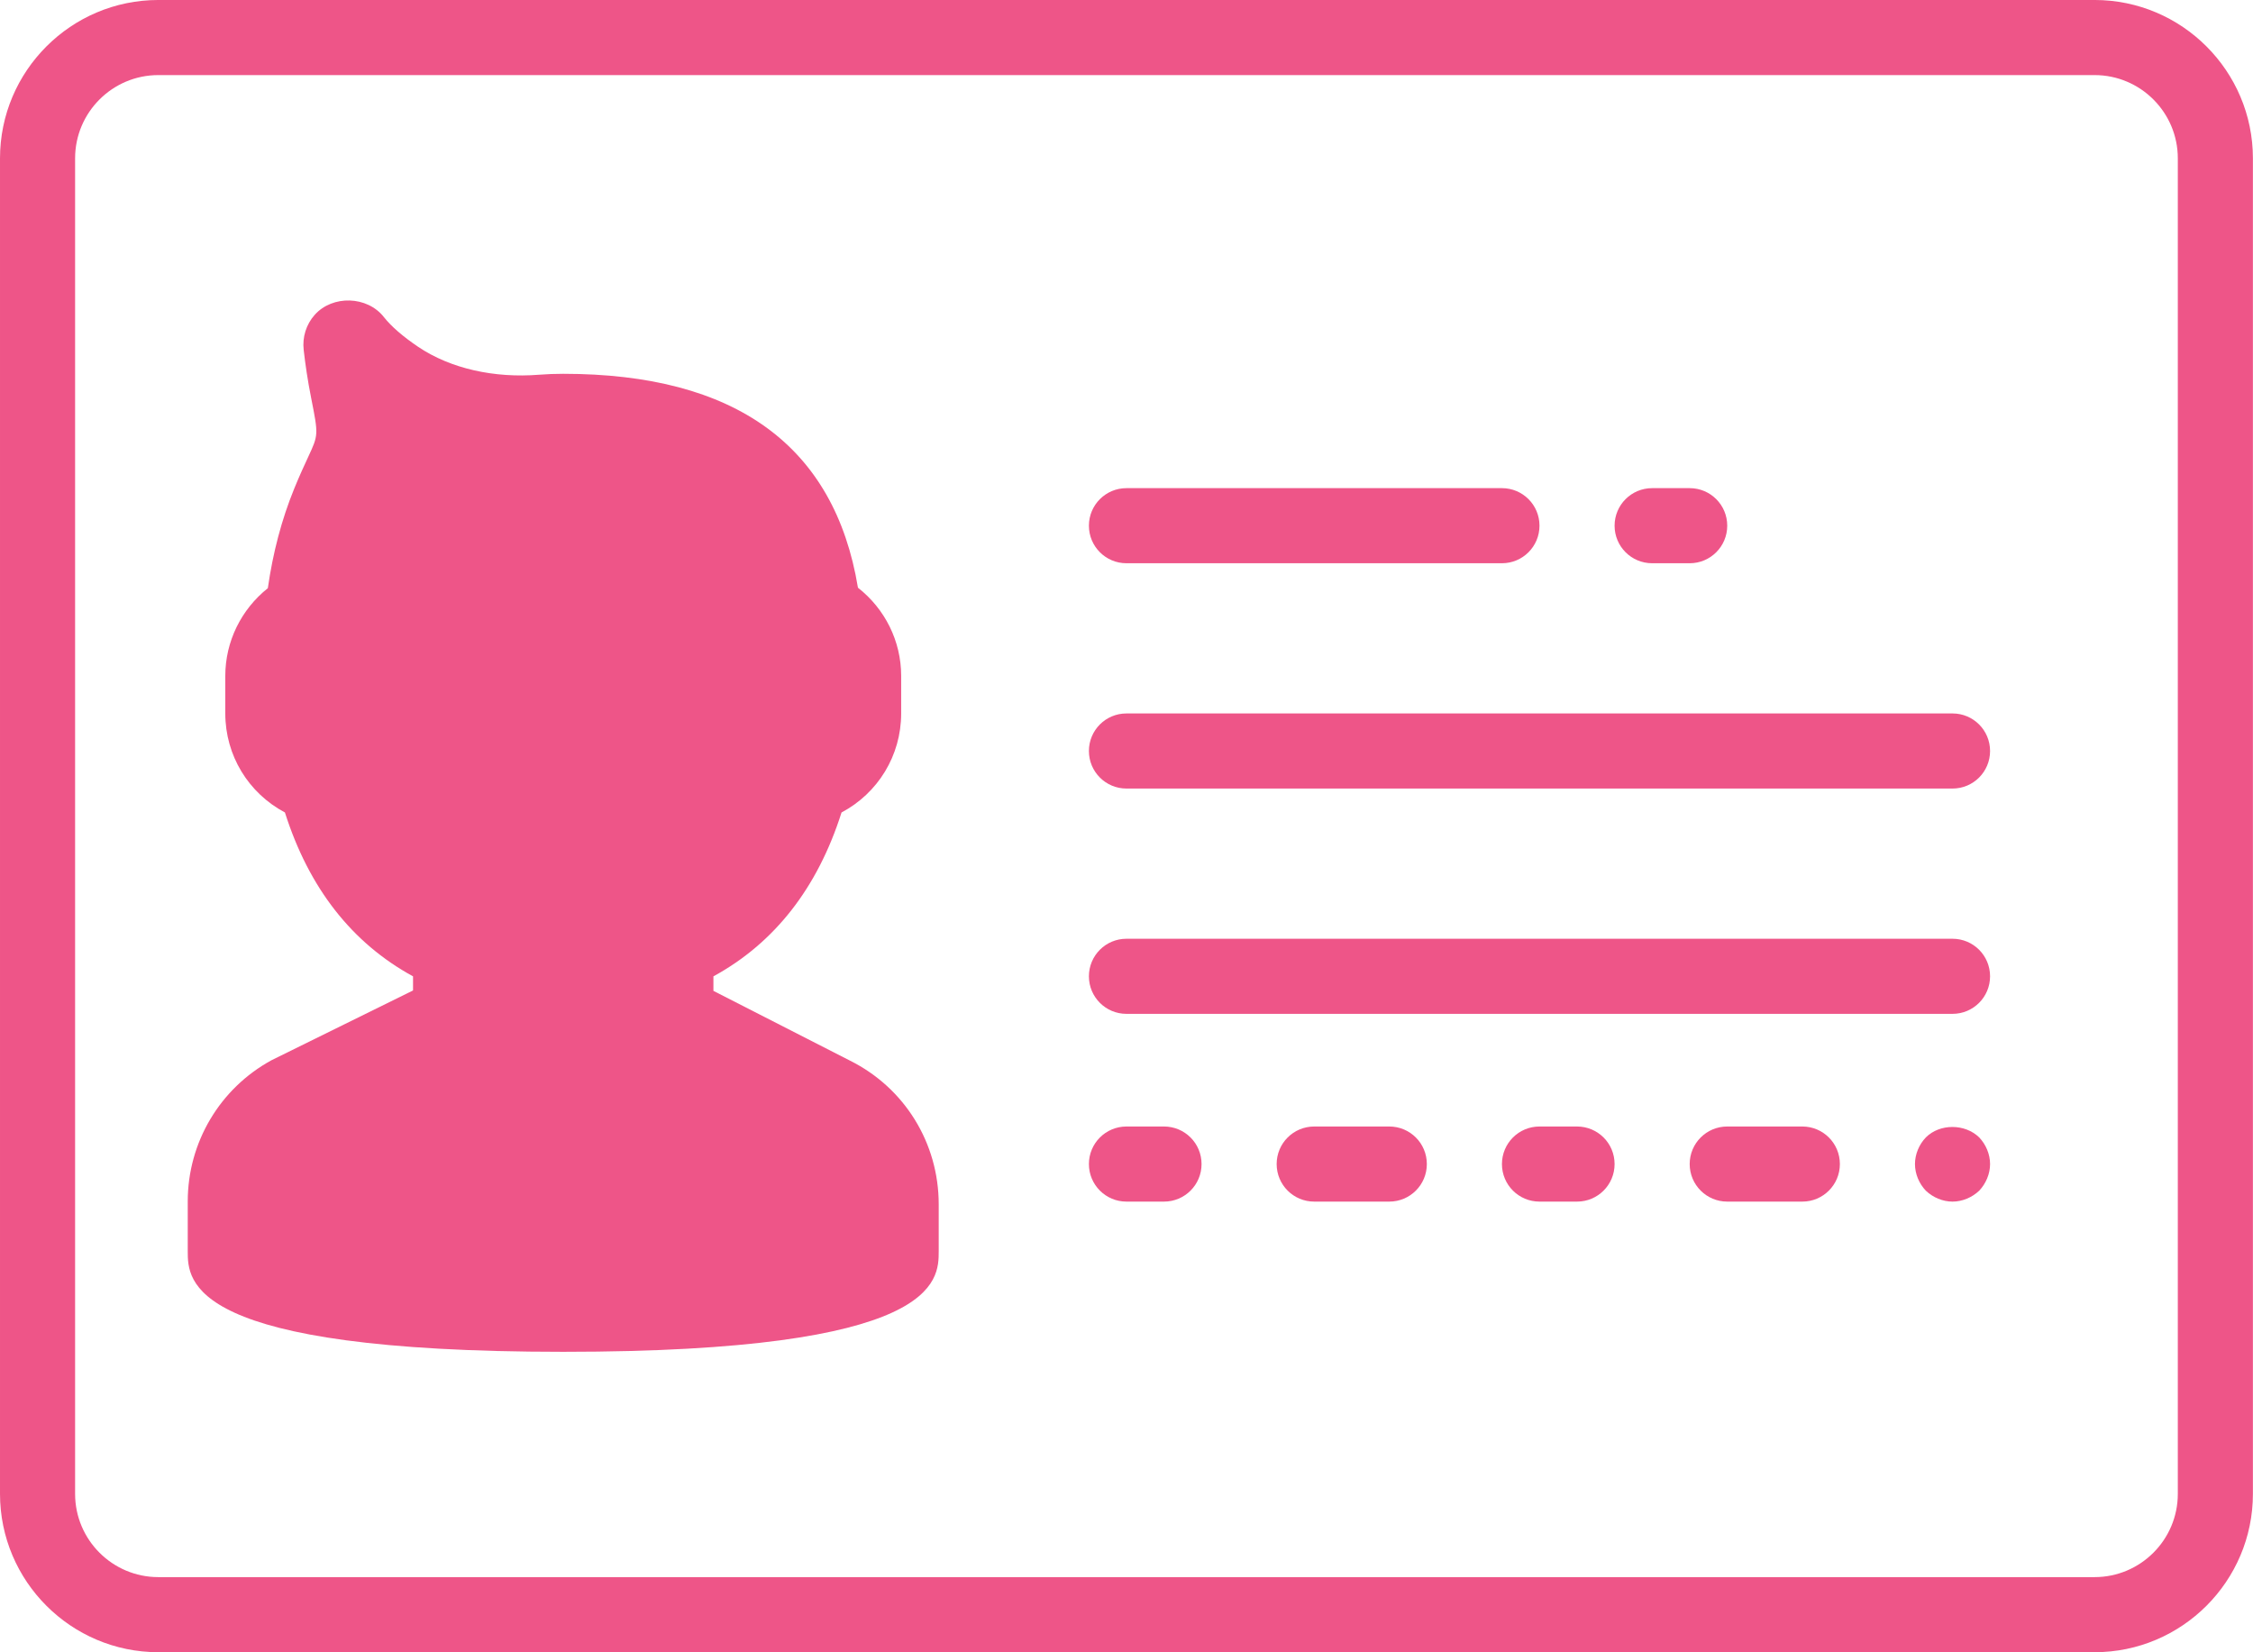 <?xml version="1.0" encoding="UTF-8" standalone="no"?>
<!-- Created with Inkscape (http://www.inkscape.org/) -->

<svg
   xmlns:dc="http://purl.org/dc/elements/1.1/"
   xmlns:cc="http://creativecommons.org/ns#"
   xmlns:rdf="http://www.w3.org/1999/02/22-rdf-syntax-ns#"
   xmlns:svg="http://www.w3.org/2000/svg"
   xmlns="http://www.w3.org/2000/svg"
   xmlns:sodipodi="http://sodipodi.sourceforge.net/DTD/sodipodi-0.dtd"
   xmlns:inkscape="http://www.inkscape.org/namespaces/inkscape"
   width="144.498mm"
   height="105.965mm"
   viewBox="0 0 512 375.467"
   id="svg2"
   version="1.1"
   inkscape:version="0.91 r13725"
   sodipodi:docname="idrequired.svg">
  <defs
     id="defs4" />
  <sodipodi:namedview
     id="base"
     pagecolor="#ffffff"
     bordercolor="#666666"
     borderopacity="1.0"
     inkscape:pageopacity="1"
     inkscape:pageshadow="2"
     inkscape:zoom="0.1767767"
     inkscape:cx="-216.74287"
     inkscape:cy="-699.59507"
     inkscape:document-units="px"
     inkscape:current-layer="layer1"
     showgrid="false"
     showguides="false"
     inkscape:guide-bbox="true"
     inkscape:window-width="1920"
     inkscape:window-height="1017"
     inkscape:window-x="1358"
     inkscape:window-y="-8"
     inkscape:window-maximized="1"
     fit-margin-top="0"
     fit-margin-left="0"
     fit-margin-right="0"
     fit-margin-bottom="0">
    <sodipodi:guide
       position="1567.016,-2054.287"
       orientation="0,1"
       id="guide4149" />
    <sodipodi:guide
       position="1587.725,-2109.341"
       orientation="0,1"
       id="guide4151" />
    <sodipodi:guide
       position="1715.509,-2163.889"
       orientation="0,1"
       id="guide4153" />
    <sodipodi:guide
       position="1847.839,-2220.457"
       orientation="0,1"
       id="guide4155" />
    <sodipodi:guide
       position="1614.494,-2163.889"
       orientation="1,0"
       id="guide4157" />
    <sodipodi:guide
       position="1795.311,-2163.889"
       orientation="1,0"
       id="guide4159" />
    <sodipodi:guide
       position="1545.323,-2195.867"
       orientation="1,0"
       id="guide4325" />
  </sodipodi:namedview>
  <g
     inkscape:label="Layer 1"
     inkscape:groupmode="layer"
     id="layer1"
     transform="translate(1517.519,2415.323)">
    <g
       id="g5590"
       transform="matrix(8.533,0,0,8.533,-1517.519,-2483.59)"
       style="fill:#ee5588;fill-opacity:1">
      <g
         id="g5530"
         style="fill:#ee5588;fill-opacity:1">
        <path
           id="path5532"
           d="M 55.783,8 4.217,8 C 1.892,8 0,9.892 0,12.217 L 0,47.783 C 0,50.108 1.892,52 4.217,52 l 51.566,0 C 58.108,52 60,50.108 60,47.783 L 60,12.217 C 60,9.892 58.108,8 55.783,8 Z M 58,47.783 C 58,49.006 57.006,50 55.783,50 L 4.217,50 C 2.994,50 2,49.006 2,47.783 L 2,12.217 C 2,10.994 2.994,10 4.217,10 l 51.566,0 C 57.006,10 58,10.994 58,12.217 l 0,35.566 z"
           inkscape:connector-curvature="0"
           style="fill:#ee5588;fill-opacity:1" />
        <path
           id="path5534"
           d="M 22.642,36.248 19,34.388 19,34.001 c 1.628,-0.889 2.773,-2.353 3.412,-4.364 C 23.381,29.123 24,28.122 24,27 l 0,-1 c 0,-0.926 -0.431,-1.785 -1.151,-2.349 -0.624,-3.78 -3.262,-5.696 -7.849,-5.696 -0.217,0 -0.429,0.008 -0.636,0.024 -1.202,0.097 -2.363,-0.162 -3.224,-0.74 C 10.731,16.963 10.422,16.695 10.225,16.446 9.781,15.878 8.856,15.853 8.382,16.384 8.155,16.638 8.048,16.98 8.088,17.32 c 0.042,0.374 0.105,0.809 0.2,1.286 0.193,0.975 0.193,0.975 -0.078,1.558 -0.102,0.221 -0.228,0.49 -0.376,0.853 C 7.503,21.828 7.268,22.716 7.133,23.664 6.424,24.229 6,25.083 6,26 l 0,1 c 0,1.122 0.619,2.123 1.588,2.637 0.639,2.012 1.784,3.476 3.412,4.364 l 0,0.376 -3.769,1.858 C 5.855,36.985 5,38.425 5,39.993 l 0,1.325 C 5,42.121 5,44 15,44 25,44 25,42.121 25,41.318 l 0,-1.245 c 0,-1.632 -0.906,-3.099 -2.358,-3.825 z"
           inkscape:connector-curvature="0"
           style="fill:#ee5588;fill-opacity:1" />
        <path
           id="path5536"
           d="m 30,23 10,0 c 0.553,0 1,-0.447 1,-1 0,-0.553 -0.447,-1 -1,-1 l -10,0 c -0.553,0 -1,0.447 -1,1 0,0.553 0.447,1 1,1 z"
           inkscape:connector-curvature="0"
           style="fill:#ee5588;fill-opacity:1" />
        <path
           id="path5538"
           d="m 44,23 1,0 c 0.553,0 1,-0.447 1,-1 0,-0.553 -0.447,-1 -1,-1 l -1,0 c -0.553,0 -1,0.447 -1,1 0,0.553 0.447,1 1,1 z"
           inkscape:connector-curvature="0"
           style="fill:#ee5588;fill-opacity:1" />
        <path
           id="path5540"
           d="m 31,38 -1,0 c -0.553,0 -1,0.447 -1,1 0,0.553 0.447,1 1,1 l 1,0 c 0.553,0 1,-0.447 1,-1 0,-0.553 -0.447,-1 -1,-1 z"
           inkscape:connector-curvature="0"
           style="fill:#ee5588;fill-opacity:1" />
        <path
           id="path5542"
           d="m 37,38 -2,0 c -0.553,0 -1,0.447 -1,1 0,0.553 0.447,1 1,1 l 2,0 c 0.553,0 1,-0.447 1,-1 0,-0.553 -0.447,-1 -1,-1 z"
           inkscape:connector-curvature="0"
           style="fill:#ee5588;fill-opacity:1" />
        <path
           id="path5544"
           d="m 42,38 -1,0 c -0.553,0 -1,0.447 -1,1 0,0.553 0.447,1 1,1 l 1,0 c 0.553,0 1,-0.447 1,-1 0,-0.553 -0.447,-1 -1,-1 z"
           inkscape:connector-curvature="0"
           style="fill:#ee5588;fill-opacity:1" />
        <path
           id="path5546"
           d="m 48,38 -2,0 c -0.553,0 -1,0.447 -1,1 0,0.553 0.447,1 1,1 l 2,0 c 0.553,0 1,-0.447 1,-1 0,-0.553 -0.447,-1 -1,-1 z"
           inkscape:connector-curvature="0"
           style="fill:#ee5588;fill-opacity:1" />
        <path
           id="path5548"
           d="M 51.29,38.29 C 51.109,38.479 51,38.74 51,39 c 0,0.26 0.109,0.52 0.29,0.71 0.189,0.18 0.45,0.29 0.71,0.29 0.26,0 0.52,-0.11 0.71,-0.29 C 52.89,39.52 53,39.26 53,39 c 0,-0.26 -0.11,-0.521 -0.29,-0.71 -0.38,-0.37 -1.05,-0.37 -1.42,0 z"
           inkscape:connector-curvature="0"
           style="fill:#ee5588;fill-opacity:1" />
        <path
           id="path5550"
           d="m 52,27 -22,0 c -0.553,0 -1,0.447 -1,1 0,0.553 0.447,1 1,1 l 22,0 c 0.553,0 1,-0.447 1,-1 0,-0.553 -0.447,-1 -1,-1 z"
           inkscape:connector-curvature="0"
           style="fill:#ee5588;fill-opacity:1" />
        <path
           id="path5552"
           d="m 52,33 -22,0 c -0.553,0 -1,0.447 -1,1 0,0.553 0.447,1 1,1 l 22,0 c 0.553,0 1,-0.447 1,-1 0,-0.553 -0.447,-1 -1,-1 z"
           inkscape:connector-curvature="0"
           style="fill:#ee5588;fill-opacity:1" />
      </g>
      <g
         id="g5554"
         style="fill:#ee5588;fill-opacity:1" />
      <g
         id="g5556"
         style="fill:#ee5588;fill-opacity:1" />
      <g
         id="g5558"
         style="fill:#ee5588;fill-opacity:1" />
      <g
         id="g5560"
         style="fill:#ee5588;fill-opacity:1" />
      <g
         id="g5562"
         style="fill:#ee5588;fill-opacity:1" />
      <g
         id="g5564"
         style="fill:#ee5588;fill-opacity:1" />
      <g
         id="g5566"
         style="fill:#ee5588;fill-opacity:1" />
      <g
         id="g5568"
         style="fill:#ee5588;fill-opacity:1" />
      <g
         id="g5570"
         style="fill:#ee5588;fill-opacity:1" />
      <g
         id="g5572"
         style="fill:#ee5588;fill-opacity:1" />
      <g
         id="g5574"
         style="fill:#ee5588;fill-opacity:1" />
      <g
         id="g5576"
         style="fill:#ee5588;fill-opacity:1" />
      <g
         id="g5578"
         style="fill:#ee5588;fill-opacity:1" />
      <g
         id="g5580"
         style="fill:#ee5588;fill-opacity:1" />
      <g
         id="g5582"
         style="fill:#ee5588;fill-opacity:1" />
    </g>
  </g>
</svg>
